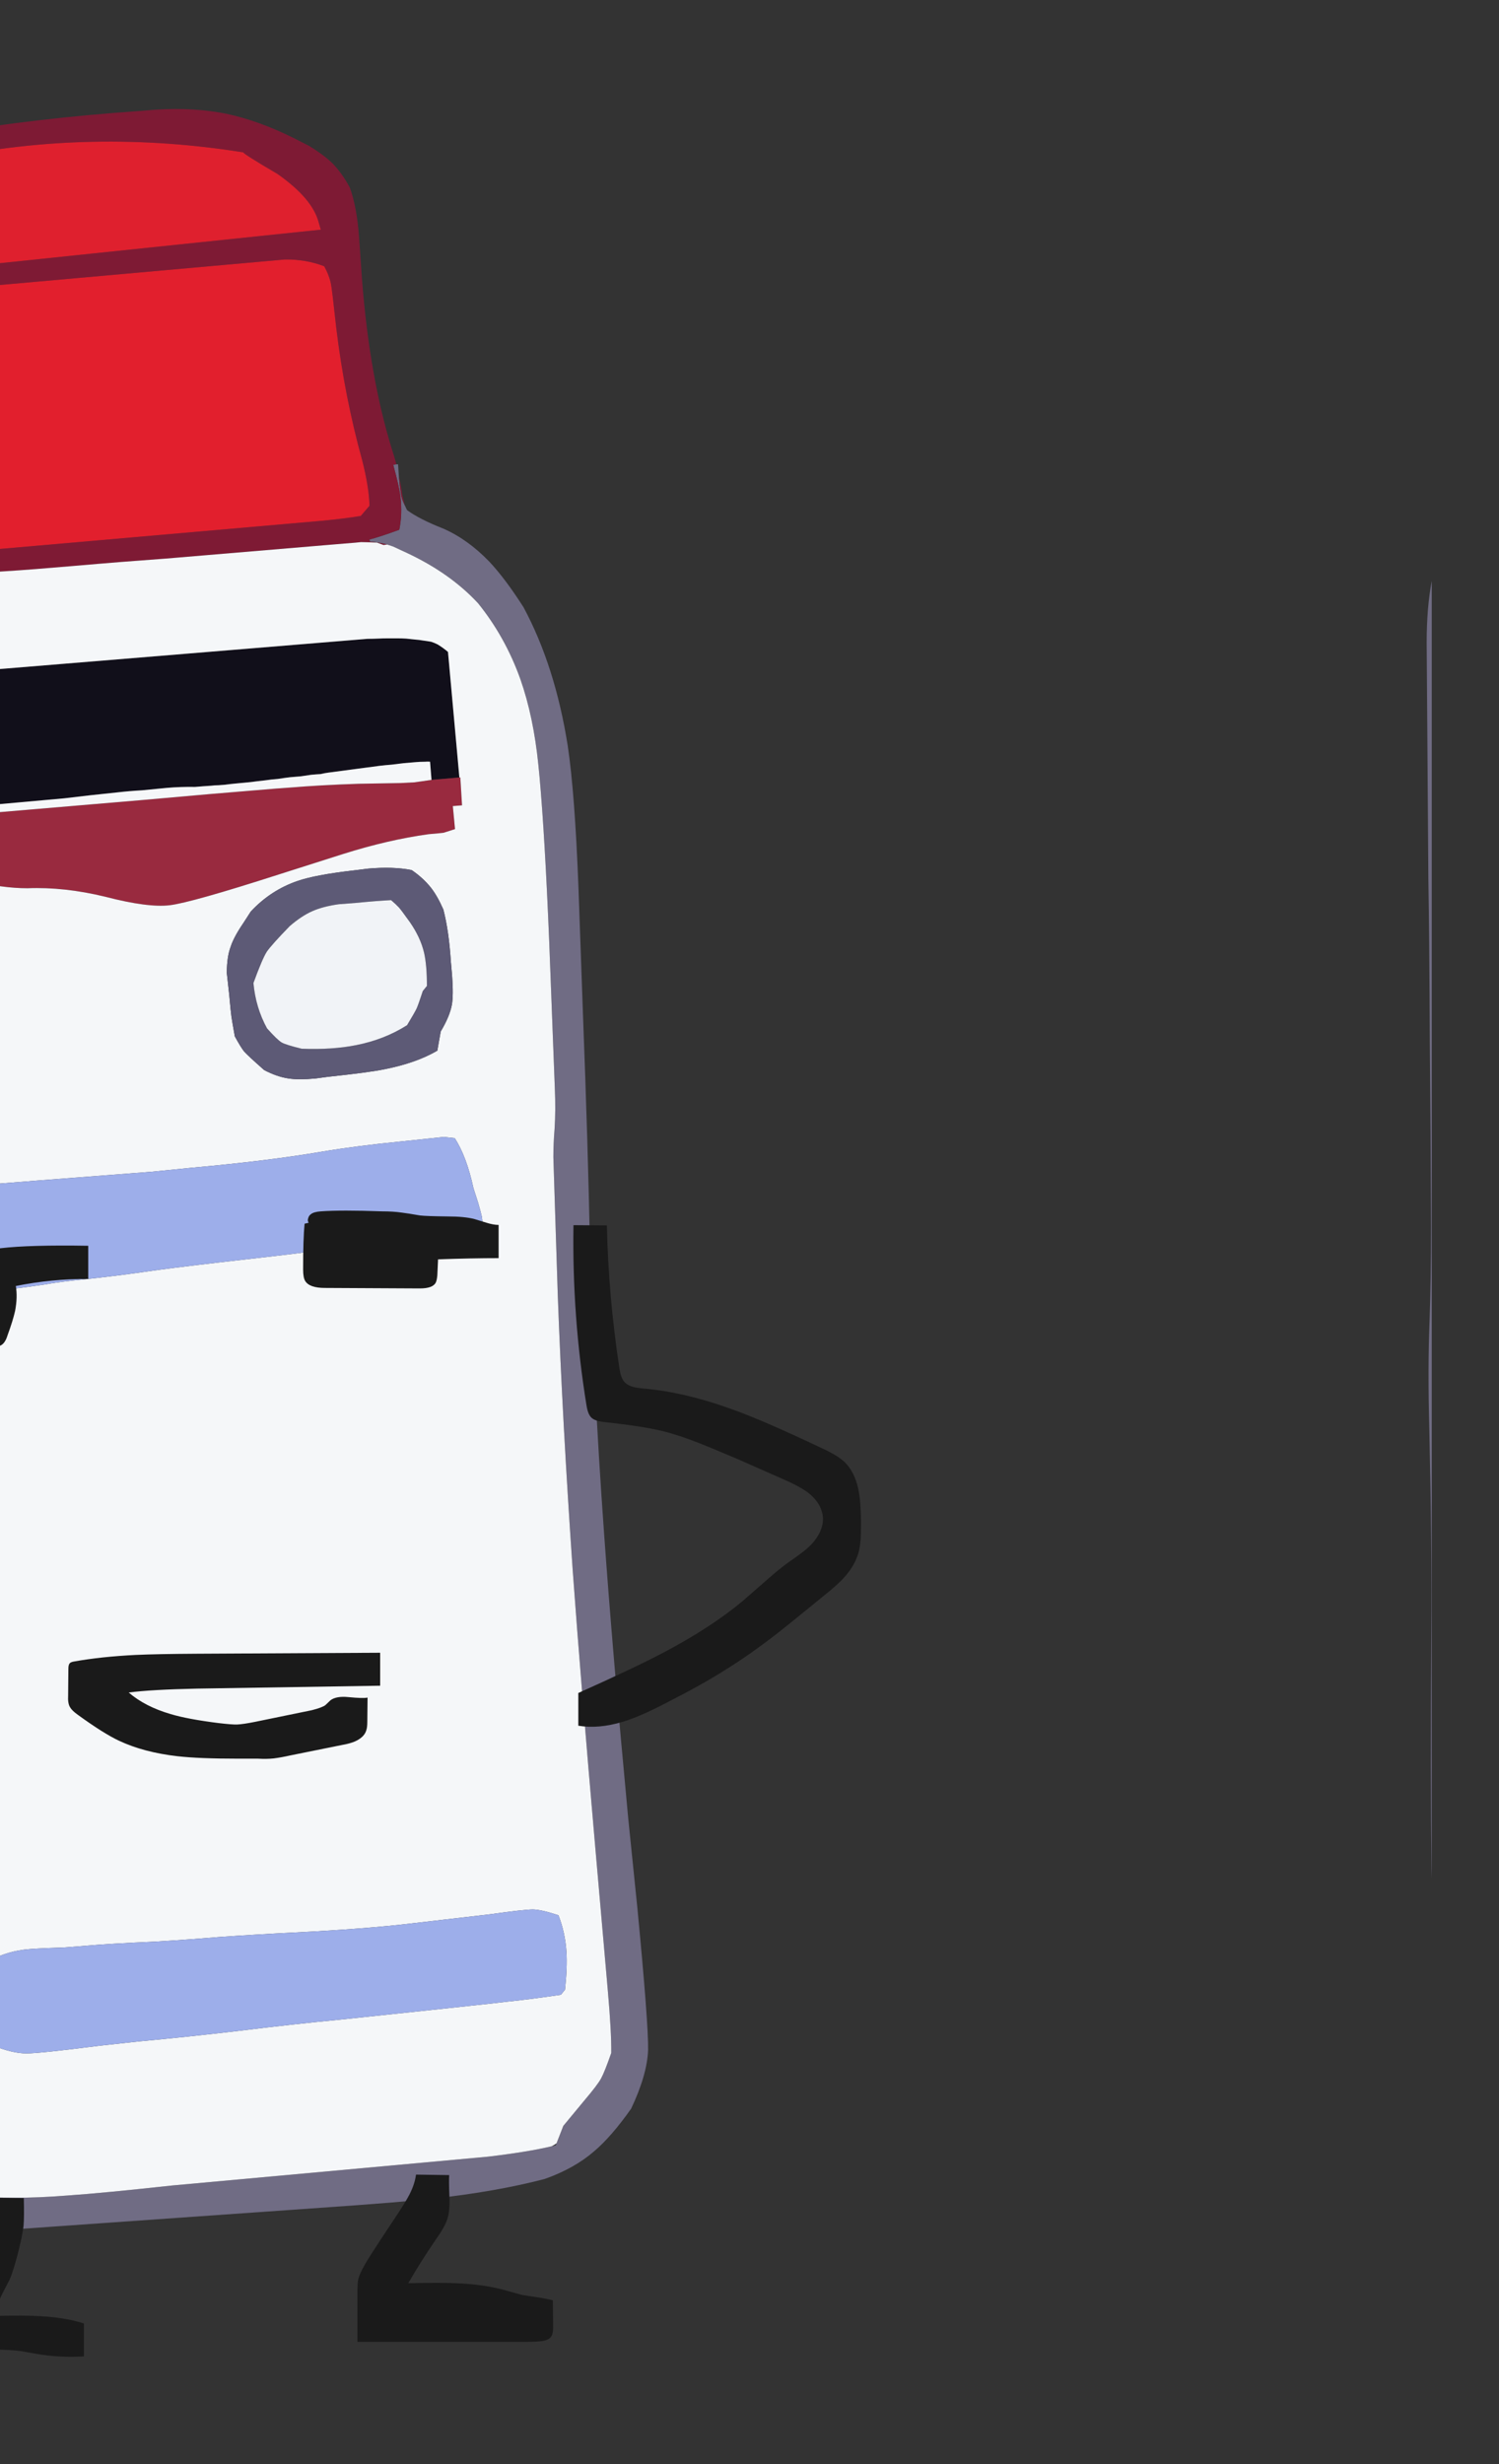 
<svg viewBox="0 0 112 184" height="184px" width="112px" y="0px" x="0px" preserveAspectRatio="none" xmlns:xlink="http://www.w3.org/1999/xlink" version="1.1" xmlns="http://www.w3.org/2000/svg">
<rect x="0" y="0" width="112" height="184" fill="#333333" stroke="none"/>
<defs></defs>

<g id="fun_scrollers">
<g transform="matrix( 0.362, 0, 0, 0.362, -594.2,0.1)" id="svg"></g>

<g transform="matrix( 0.362, 0, 0, 0.362, -594.2,0.1)" id="Layer_2">
<g>
<g>
<g>
<path d="M 1723.25 95.5
L 1722.6 95.6
Q 1723.85 100.15 1724.1 102.25 1724.5 105.8 1723.85 109 1719.6 110.55 1717.7 111
L 1717.75 111.45
Q 1719.53 111.564 1721.35 112.05 1721.956 112.244 1722.55 112.45
L 1725.25 113.7
Q 1734.3 117.9 1740.1 124.15 1745.75 131.15 1748.85 139.85 1751.55 147.55 1752.55 157.45
L 1752.8 160
Q 1753.9 172.2 1754.8 194.15
L 1755.95 224.15
Q 1756.15 228.75 1755.9 232.6 1755.65 235.6 1755.65 238.45
L 1756.55 266.6
Q 1757.5 292.6 1759.65 323.75 1761.3 346.5 1764.3 380.8
L 1766.9 410.45
Q 1767.65 418.95 1767.6 423.2 1766.2 427.2 1765.5 428.45 1764.85 429.7 1762.05 433
L 1757.7 438.25 1756.3 441.85 1756.15 442.25
Q 1755.756 442.353 1755.3 442.45 1750.595 443.59 1742.15 444.6
L 1676.9 450.55
Q 1662.7 452.1 1655.5 452.6 1643 453.6 1634.05 452.5 1631.732 452.022 1630.2 451.3
L 1630.2 459
Q 1631.591 459.299 1633.05 459.5 1636.5 459.9 1641.35 459.8
L 1707.5 455.15
Q 1724.2 454 1730.85 453.25 1743.9 451.8 1753.85 449.2 1759.95 447.05 1764.05 443.5 1767.65 440.45 1771.7 434.7 1775 427.75 1775.2 422.6 1775.3 417.35 1773 393.4
L 1771.1 374.8
Q 1767.85 340.3 1766.1 315.8 1763.8 283.85 1763.2 256.7 1762.8 236.25 1761.75 208.7
L 1760.85 183.35
Q 1760.1 163.35 1758.6 153.45 1756 137.1 1749.5 125 1745.7 119.05 1742.4 115.55 1737.95 110.95 1732.9 108.75 1728.05 106.85 1725.45 104.95 1725.199 104.433 1725 104 1724.541 103.023 1724.4 102.6 1724.2 101.95 1723.95 99.95
L 1723.75 97.85 1723.6 95.5 1723.25 95.5 Z" stroke="none" fill="#706C84"></path>

<path d="M 1707.2 45.55
Q 1707.4 46.25 1707.65 47.1
L 1636.8 54.5 1635.6 51.7 1630.2 52 1630.2 118.7
Q 1631.297 118.421 1632.4 118.2
L 1642.65 117.55
Q 1647.6 117.25 1657.45 116.4 1666.55 115.6 1675.65 114.95
L 1712.5 111.85
Q 1715.15 111.65 1715.95 111.55 1716.8 111.55 1719.25 111.65 1719.95 111.9 1720.6 112.15
L 1721.35 112.05
Q 1719.53 111.564 1717.75 111.45
L 1717.7 111
Q 1719.6 110.55 1723.85 109 1724.5 105.8 1724.1 102.25 1723.85 100.15 1722.6 95.6
L 1723.25 95.5
Q 1722.815 93.864 1722.3 92.3 1717.7 77.4 1716.15 57.3
L 1715.55 48.65
Q 1715.1 42.45 1713.65 38.45 1712.15 35.6 1710.1 33.45 1708.25 31.65 1705.2 29.8
L 1701.95 28.15
Q 1694.9 24.65 1688.2 23.2 1681.5 21.85 1673.6 22.35
L 1669.85 22.65
Q 1649.121 24.095 1630.2 27.25
L 1630.2 32.4
Q 1660.275 26.161 1691.65 31.15 1691.7 31.5 1698.7 35.6 1705.9 40.65 1707.2 45.55
M 1710.15 61.25
L 1710.85 67.45
Q 1712.55 81.5 1716.2 94.7 1717.6 100.2 1717.7 104.05
L 1715.9 106.15
Q 1712.6 106.7 1707.9 107.15
L 1630.65 113.9
Q 1630.75 106.9 1630.9 105.2 1631.05 103.45 1631.8 100 1633 93.55 1632.75 83.25 1632.45 70.35 1633.7 62.4
L 1636.35 59.3
Q 1638.4 58.85 1639.2 58.75 1640 58.6 1642.65 58.4
L 1700.25 53.25
Q 1704.6 53.2 1708.35 54.65 1709.25 56.25 1709.65 57.85 1709.85 58.65 1710.15 61.25
M 1723.95 99.95
Q 1724.2 101.95 1724.4 102.6 1724.541 103.023 1725 104
L 1724.5 101.95
Q 1724.198 99.836 1723.75 97.85
L 1723.95 99.95 Z" stroke="none" fill="#7E1A34"></path>

<path d="M 1710.85 67.45
L 1710.15 61.25
Q 1709.85 58.65 1709.65 57.85 1709.25 56.25 1708.35 54.65 1704.6 53.2 1700.25 53.25
L 1642.65 58.4
Q 1640 58.6 1639.2 58.75 1638.4 58.85 1636.35 59.3
L 1633.7 62.4
Q 1632.45 70.35 1632.75 83.25 1633 93.55 1631.8 100 1631.05 103.45 1630.9 105.2 1630.75 106.9 1630.65 113.9
L 1707.9 107.15
Q 1712.6 106.7 1715.9 106.15
L 1717.7 104.05
Q 1717.6 100.2 1716.2 94.7 1712.55 81.5 1710.85 67.45 Z" stroke="none" fill="#E21F2D"></path>

<path d="M 1630.2 166.6
L 1654.7 164.4
Q 1660 163.75 1665.45 163.2 1668.05 162.9 1670.7 162.75 1673.3 162.5 1675.85 162.25 1678.7 162 1681.7 162.05 1683.4 161.9 1685.05 161.8 1685.8 161.7 1686.55 161.7 1687.2 161.65 1687.85 161.6 1688.95 161.45 1690.05 161.35 1691.65 161.2 1693.2 161.05 1694.65 160.85 1696.1 160.7 1697.45 160.5 1698.8 160.4 1700.05 160.2 1701.3 160.05 1702.45 159.95 1703.6 159.85 1704.6 159.7 1705.65 159.55 1706.65 159.45 1707.6 159.4 1708.4 159.2 1709.2 159.1 1714.5 158.4 1719.75 157.7 1721 157.55 1722.3 157.45 1723.5 157.3 1724.75 157.15 1725.9 157.05 1727.05 156.95 1728.1 156.85 1729.2 156.85 1729.65 156.8 1730.2 156.85
L 1730.5 160.6 1736.25 160.1 1733.9 134.2
Q 1732.9 133.35 1731.75 132.65 1731.05 132.3 1730.4 132.1 1729.55 131.95 1728.75 131.85 1727.9 131.7 1727.1 131.65 1726.15 131.55 1725.25 131.45 1724.35 131.4 1723.5 131.4 1722.45 131.4 1721.5 131.4 1720.45 131.4 1719.45 131.45 1718.35 131.5 1717.3 131.5
L 1630.2 138.65 1630.2 166.6 Z" stroke="none" fill="#110F1A"></path>

<path d="M 1630.2 168.2
L 1630.2 179.75
Q 1633.471 180.825 1635.8 181.4 1641.9 182.95 1647.1 182.95 1654.7 182.65 1663.15 184.7 1672 187 1676.5 186.45 1680.95 185.9 1698.85 180.15
L 1712.2 175.9
Q 1721.55 172.95 1729.9 171.8 1732.3 171.6 1733 171.5 1733.65 171.3 1735.35 170.75
L 1734.9 166 1736.8 165.85 1736.45 160.1 1736.25 160.1 1730.5 160.6
Q 1727.8 161 1727 161.1 1726.25 161.15 1724.15 161.25
L 1715.45 161.4
Q 1707.75 161.65 1701.05 162.2
L 1698.3 162.4
Q 1684.6 163.5 1670.85 164.75
L 1630.2 168.2 Z" stroke="none" fill="#992A3F"></path>

<path d="M 1630.2 166.6
L 1630.2 168.2 1670.85 164.75
Q 1684.6 163.5 1698.3 162.4
L 1701.05 162.2
Q 1707.75 161.65 1715.45 161.4
L 1724.15 161.25
Q 1726.25 161.15 1727 161.1 1727.8 161 1730.5 160.6
L 1730.2 156.85
Q 1729.65 156.8 1729.2 156.85 1728.1 156.85 1727.05 156.95 1725.9 157.05 1724.75 157.15 1723.5 157.3 1722.3 157.45 1721 157.55 1719.75 157.7 1714.5 158.4 1709.2 159.1 1708.4 159.2 1707.6 159.4 1706.65 159.45 1705.65 159.55 1704.6 159.7 1703.6 159.85 1702.45 159.95 1701.3 160.05 1700.05 160.2 1698.8 160.4 1697.45 160.5 1696.1 160.7 1694.65 160.85 1693.2 161.05 1691.65 161.2 1690.05 161.35 1688.95 161.45 1687.85 161.6 1687.2 161.65 1686.55 161.7 1685.8 161.7 1685.05 161.8 1683.4 161.9 1681.7 162.05 1678.7 162 1675.85 162.25 1673.3 162.5 1670.7 162.75 1668.05 162.9 1665.45 163.2 1660 163.75 1654.7 164.4
L 1630.2 166.6
M 1657.45 116.4
Q 1647.6 117.25 1642.65 117.55
L 1632.4 118.2
Q 1631.297 118.421 1630.2 118.7
L 1630.2 138.65 1717.3 131.5
Q 1718.35 131.5 1719.45 131.45 1720.45 131.4 1721.5 131.4 1722.45 131.4 1723.5 131.4 1724.35 131.4 1725.25 131.45 1726.15 131.55 1727.1 131.65 1727.9 131.7 1728.75 131.85 1729.55 131.95 1730.4 132.1 1731.05 132.3 1731.75 132.65 1732.9 133.35 1733.9 134.2
L 1736.25 160.1 1736.45 160.1 1736.8 165.85 1734.9 166 1735.35 170.75
Q 1733.65 171.3 1733 171.5 1732.3 171.6 1729.9 171.8 1721.55 172.95 1712.2 175.9
L 1698.85 180.15
Q 1680.95 185.9 1676.5 186.45 1672 187 1663.15 184.7 1654.7 182.65 1647.1 182.95 1641.9 182.95 1635.8 181.4 1633.471 180.825 1630.2 179.75
L 1630.2 451.3
Q 1631.732 452.022 1634.05 452.5 1643 453.6 1655.5 452.6 1662.7 452.1 1676.9 450.55
L 1742.15 444.6
Q 1750.595 443.59 1755.3 442.45 1755.829 442.177 1756.3 441.85
L 1757.7 438.25 1762.05 433
Q 1764.85 429.7 1765.5 428.45 1766.2 427.2 1767.6 423.2 1767.65 418.95 1766.9 410.45
L 1764.3 380.8
Q 1761.3 346.5 1759.65 323.75 1757.5 292.6 1756.55 266.6
L 1755.65 238.45
Q 1755.65 235.6 1755.9 232.6 1756.15 228.75 1755.95 224.15
L 1754.8 194.15
Q 1753.9 172.2 1752.8 160
L 1752.55 157.45
Q 1751.55 147.55 1748.85 139.85 1745.75 131.15 1740.1 124.15 1734.3 117.9 1725.25 113.7
L 1722.55 112.45
Q 1721.956 112.244 1721.35 112.05
L 1720.6 112.15
Q 1719.95 111.9 1719.25 111.65 1716.8 111.55 1715.95 111.55 1715.15 111.65 1712.5 111.85
L 1675.65 114.95
Q 1666.55 115.6 1657.45 116.4
M 1735.3 234.5
Q 1737.75 238.3 1739.15 244.8
L 1740.1 247.75
Q 1740.75 250 1740.9 250.75 1741 251.55 1741.25 253.8
L 1740.2 256.25
Q 1732.15 258.5 1721 258
L 1719.85 256.15
Q 1715.85 256.5 1711.9 257.05
L 1704 258.1
Q 1701.1 258.5 1686.55 260.15 1676.2 261.35 1671.15 262.1 1664.55 263.05 1656.25 263.9 1652.45 264.35 1650.6 264.7 1642.55 265.9 1640.6 265.8 1638.6 265.7 1634.65 263.9 1630.6 256.7 1631.8 245 1631.95 244.55 1649.1 243.25 1671.15 241.55 1672.5 241.45
L 1681 240.6
Q 1696.7 239.2 1708.1 237.25 1714.95 236.1 1724.05 235.2
L 1733.05 234.25 1735.3 234.5
M 1742.55 394.6
Q 1749.7 393.6 1751.45 393.6 1753.25 393.65 1756.7 394.8 1758.1 398.4 1758.35 402.4 1758.55 405.5 1758.05 410.15
L 1757.2 411.2
Q 1751.15 412.1 1746.35 412.6
L 1742.9 413
Q 1732.35 414.15 1711.45 416.35 1702 417.25 1690.3 418.7 1680.1 419.9 1669.85 420.85
L 1662.1 421.7
Q 1649.6 423.3 1646.9 423.3 1644.15 423.3 1640.3 421.8 1638.4 419.05 1638 418 1637.6 416.95 1636.85 413.45 1637.1 409.9 1637.3 408.8 1637.55 407.65 1638.75 404.55 1641.95 402.5 1646.35 401.9 1648.15 401.65 1654.65 401.45
L 1659.65 401.05
Q 1664.15 400.65 1673.25 400.25 1679.95 399.85 1686.5 399.3 1694.3 398.75 1702.3 398.35 1717.15 397.6 1726.65 396.45
L 1742.55 394.6
M 1691.65 190.15
L 1693.2 187.75
Q 1697.3 183.35 1702.85 181.45 1706.45 180.2 1714.2 179.3
L 1717.45 178.9
Q 1722.6 178.45 1726.4 179.2 1728.75 180.8 1730.35 182.8 1731.7 184.5 1732.95 187.35 1734.1 191.8 1734.5 198.15
L 1734.75 201
Q 1735.05 205.05 1734.7 207 1734.25 209.4 1732.4 212.5
L 1731.7 216.45
Q 1727.35 219 1720.75 220.3 1717.6 220.95 1709.1 221.85
L 1706.5 222.2
Q 1703.1 222.5 1701.05 222.2 1698.6 221.85 1695.95 220.45 1692.55 217.45 1691.8 216.6 1691.1 215.7 1689.9 213.5 1689.35 210.45 1689.2 209.4 1689.05 208.35 1688.75 204.95
L 1688.25 200.45
Q 1688.25 197.1 1689.05 195 1689.7 193 1691.65 190.15 Z" stroke="none" fill="#F5F7F9"></path>

<path d="M 1693.2 187.75
L 1691.65 190.15
Q 1689.7 193 1689.05 195 1688.25 197.1 1688.25 200.45
L 1688.75 204.95
Q 1689.05 208.35 1689.2 209.4 1689.35 210.45 1689.9 213.5 1691.1 215.7 1691.8 216.6 1692.55 217.45 1695.95 220.45 1698.6 221.85 1701.05 222.2 1703.1 222.5 1706.5 222.2
L 1709.1 221.85
Q 1717.6 220.95 1720.75 220.3 1727.35 219 1731.7 216.45
L 1732.4 212.5
Q 1734.25 209.4 1734.7 207 1735.05 205.05 1734.75 201
L 1734.5 198.15
Q 1734.1 191.8 1732.95 187.35 1731.7 184.5 1730.35 182.8 1728.75 180.8 1726.4 179.2 1722.6 178.45 1717.45 178.9
L 1714.2 179.3
Q 1706.45 180.2 1702.85 181.45 1697.3 183.35 1693.2 187.75
M 1711.35 186.25
L 1715.2 185.95
Q 1718.65 185.6 1722.15 185.4 1723.25 186.35 1723.75 186.9 1724.25 187.45 1726 189.9 1728.2 193.05 1728.95 196.2 1729.55 198.75 1729.55 203.1
L 1728.7 204.15
Q 1727.85 206.75 1727.45 207.7 1727.05 208.55 1725.45 211.2 1720.8 214.15 1715 215.3 1710.05 216.3 1703.7 216.05 1700.4 215.25 1699.55 214.75 1698.65 214.2 1696.55 211.85 1694.2 207.55 1693.75 202.5 1695.55 197.55 1696.5 196.05 1697.5 194.6 1701.25 190.75 1703.7 188.65 1705.85 187.7 1708.1 186.7 1711.35 186.25 Z" stroke="none" fill="#5D5A76"></path>

<path d="M 1715.2 185.95
L 1711.35 186.25
Q 1708.1 186.7 1705.85 187.7 1703.7 188.65 1701.25 190.75 1697.5 194.6 1696.5 196.05 1695.55 197.55 1693.75 202.5 1694.2 207.55 1696.55 211.85 1698.65 214.2 1699.55 214.75 1700.4 215.25 1703.7 216.05 1710.05 216.3 1715 215.3 1720.8 214.15 1725.45 211.2 1727.05 208.55 1727.45 207.7 1727.85 206.75 1728.7 204.15
L 1729.55 203.1
Q 1729.55 198.75 1728.95 196.2 1728.2 193.05 1726 189.9 1724.25 187.45 1723.75 186.9 1723.25 186.35 1722.15 185.4 1718.65 185.6 1715.2 185.95 Z" stroke="none" fill="#F1F3F7"></path>

<path d="M 1751.45 393.6
Q 1749.7 393.6 1742.55 394.6
L 1726.65 396.45
Q 1717.15 397.6 1702.3 398.35 1694.3 398.75 1686.5 399.3 1679.95 399.85 1673.25 400.25 1664.15 400.65 1659.65 401.05
L 1654.65 401.45
Q 1648.15 401.65 1646.35 401.9 1641.95 402.5 1638.75 404.55 1637.55 407.65 1637.3 408.8 1637.1 409.9 1636.85 413.45 1637.6 416.95 1638 418 1638.4 419.05 1640.3 421.8 1644.15 423.3 1646.9 423.3 1649.6 423.3 1662.1 421.7
L 1669.85 420.85
Q 1680.1 419.9 1690.3 418.7 1702 417.25 1711.45 416.35 1732.35 414.15 1742.9 413
L 1746.35 412.6
Q 1751.15 412.1 1757.2 411.2
L 1758.05 410.15
Q 1758.55 405.5 1758.35 402.4 1758.1 398.4 1756.7 394.8 1753.25 393.65 1751.45 393.6
M 1739.15 244.8
Q 1737.75 238.3 1735.3 234.5
L 1733.05 234.25 1724.05 235.2
Q 1714.95 236.1 1708.1 237.25 1696.7 239.2 1681 240.6
L 1672.5 241.45
Q 1671.15 241.55 1649.1 243.25 1631.95 244.55 1631.8 245 1630.6 256.7 1634.65 263.9 1638.6 265.7 1640.6 265.8 1642.55 265.9 1650.6 264.7 1652.45 264.35 1656.25 263.9 1664.55 263.05 1671.15 262.1 1676.2 261.35 1686.55 260.15 1701.1 258.5 1704 258.1
L 1711.9 257.05
Q 1715.85 256.5 1719.85 256.15
L 1721 258
Q 1732.15 258.5 1740.2 256.25
L 1741.25 253.8
Q 1741 251.55 1740.9 250.75 1740.75 250 1740.1 247.75
L 1739.15 244.8 Z" stroke="none" fill="#9DAEEA"></path>

<path d="M 1707.65 47.1
Q 1707.4 46.25 1707.2 45.55 1705.9 40.65 1698.7 35.6 1691.7 31.5 1691.65 31.15 1660.275 26.161 1630.2 32.4
L 1630.2 52 1635.6 51.7 1636.8 54.5 1707.65 47.1 Z" stroke="none" fill="#DF202E"></path>
</g>
</g>
</g>
</g>

<g transform="matrix( 0.362, 0, 0, 0.362, -594.2,0.1)" id="Layer_3">
<g>
<g>
<g>
<path d="M 1659.65 256.7
Q 1647.6 256.5 1641.6 257.2 1637.3 257.75 1634.6 258.9 1632.75 259.8 1631.75 260.15 1631.463 260.278 1630.2 260.6
L 1630.2 277.6 1639.9 277.55
Q 1641.1 277.55 1641.6 277.25 1642.5 276.8 1643 275.15 1644.1 272.15 1644.55 270.15 1645.1 267.3 1644.7 265 1652.15 263.5 1659.65 263.55
L 1659.65 256.7
M 1643.4 470
Q 1643.85 469 1644.4 467.15 1645.1 464.85 1645.6 462.6 1646.1 460.5 1646.3 458.85 1646.45 456.95 1646.35 453.15
L 1639.15 453.05
Q 1638.4 457.95 1637 461.7 1636.7 462.45 1634.9 466.3 1633.6 469.1 1633.05 471 1632.35 473.6 1632.3 477.55 1632.3 479.75 1632.3 484.2
L 1639.8 484.35
Q 1643.75 484.45 1645.7 484.7
L 1648.85 485.25
Q 1653.6 486.1 1658.75 485.8
L 1658.75 479
Q 1654.8 477.75 1649.65 477.5 1646.55 477.3 1640.35 477.45 1640.9 474.85 1641.95 472.8
L 1643.4 470
M 1731.35 461.75
Q 1733.35 458.95 1733.8 457.35 1734.3 455.75 1734.2 452.95 1734.05 449.5 1734.15 448.4
L 1727.3 448.3
Q 1727.05 450.25 1725.95 452.4 1725.25 453.75 1723.65 456.2
L 1720.5 460.95
Q 1717.6 465.35 1716.8 466.75 1715.6 468.8 1715.35 470.05 1715.2 470.9 1715.2 472.7
L 1715.2 482.8 1749.65 482.8
Q 1752.1 482.8 1753.25 482.65 1754.7 482.45 1755.2 481.7 1755.6 481.15 1755.6 479.9
L 1755.55 474.25
Q 1754.35 473.9 1752.35 473.6 1749.85 473.25 1749.1 473.1 1746.45 472.35 1745.1 472 1740.9 470.9 1735.5 470.7 1732.4 470.55 1725.7 470.7 1728.3 466.2 1731.35 461.75
M 1682.25 340.85
Q 1673.7 340.9 1669.45 341.1 1662.35 341.45 1656.75 342.45 1656.1 342.55 1655.85 342.8 1655.55 343.1 1655.55 343.95
L 1655.5 349.45
Q 1655.4 351.1 1655.9 351.9 1656.3 352.6 1657.5 353.45 1662.8 357.3 1666 358.8 1671.1 361.2 1678.1 362 1682.5 362.5 1690.75 362.5
L 1694.7 362.5
Q 1696.5 362.6 1697.9 362.45 1699.5 362.25 1701.25 361.85
L 1712.15 359.65
Q 1714.45 359.25 1715.6 358.45 1716.75 357.7 1717.05 356.6 1717.25 356.05 1717.25 354.85
L 1717.3 349.9
Q 1716.4 350.1 1713.35 349.8 1710.85 349.55 1709.65 350.45
L 1708.6 351.45
Q 1707.95 351.95 1705.8 352.5
L 1694.1 354.9
Q 1691.6 355.4 1690.4 355.45 1689.45 355.5 1686.5 355.15 1680.15 354.35 1676.65 353.3 1671.35 351.75 1668 348.85 1672.65 348.25 1682.05 348.05
L 1719.9 347.45 1719.9 340.65 1682.25 340.85
M 1774.3 286.15
Q 1772.75 286 1772.05 285.8 1770.85 285.45 1770.25 284.7 1769.6 283.95 1769.3 282.1 1767 267.05 1766.7 252.5
L 1759.8 252.45
Q 1759.5 271.25 1762.5 289.7 1762.8 291.5 1763.5 292.15 1764.2 292.85 1766.1 293.05 1774.2 293.95 1778.1 294.9 1781.55 295.75 1785.85 297.45 1787.55 298.1 1793.45 300.6
L 1803.2 304.9
Q 1806.75 306.45 1808.45 307.8 1811.15 310.05 1811.3 312.9 1811.35 315.65 1808.95 318.25 1808.1 319.15 1806.7 320.2 1805.9 320.8 1804.25 321.95 1802.2 323.4 1799.4 325.9
L 1794.65 330.05
Q 1788 335.55 1778.4 340.6 1772.75 343.6 1760.8 348.95
L 1760.8 355.7
Q 1764.95 356.4 1769.95 354.9 1773.45 353.85 1778.65 351.15 1786.4 347.2 1790.95 344.3 1795.85 341.3 1801.55 336.9 1804.75 334.4 1811.65 328.75 1814.2 326.7 1815.5 325.3 1817.4 323.25 1818.25 321.1 1818.9 319.55 1819.05 317.45 1819.15 316.3 1819.15 313.6 1819.1 309.35 1818.6 306.95 1817.85 303.35 1815.75 301.3 1814.25 299.9 1811.05 298.45 1799.45 292.95 1793.15 290.65 1782.95 286.9 1774.3 286.15
M 1728.15 250.45
Q 1725.55 250 1724.3 249.85 1722.6 249.6 1720.3 249.6 1711.85 249.3 1707.65 249.6 1706.25 249.7 1705.65 250.15 1705.2 250.45 1705.05 251 1704.85 251.55 1705.15 251.95
L 1704.3 252.15
Q 1704 255.3 1704 261.6 1704 263.3 1704.45 264 1705.35 265.4 1708.5 265.4
L 1728.1 265.5
Q 1730.7 265.5 1731.35 264.35 1731.6 263.9 1731.7 262.8
L 1731.85 259.5
Q 1738.75 259.25 1744.35 259.25
L 1744.35 252.4
Q 1743.3 252.4 1741.85 251.95 1740.25 251.45 1739.4 251.2 1737.35 250.65 1733.8 250.65 1729.45 250.6 1728.15 250.45 Z" stroke="none" fill="#1A1A1A"></path>
</g>
</g>
</g>
</g>

<g transform="matrix( 0.362, 0, 0, 0.362, -594.2,0.1)" id="Layer_6">
<g>
<g>
<g>
<path d="M 1936.95 119.55
Q 1935.9 125.099 1935.9 132.2
L 1936.25 181.15
Q 1936.45 192.5 1936.55 214.95
L 1936.7 233.25
Q 1936.8 249.85 1936.8 252.7 1936.8 263.7 1936.5 272.1 1936.1 281.95 1936.45 294.75 1937 318.65 1936.85 336.95 1936.65 366.75 1936.9 385.1
L 1936.95 387.25 1936.95 119.55 Z" stroke="none" fill="#706C84"></path>
</g>
</g>
</g>
</g>

<g transform="matrix( 0.362, 0, 0, 0.362, -594.2,0.1)" id="MergedLayer_1"></g>
</g>
</svg>
